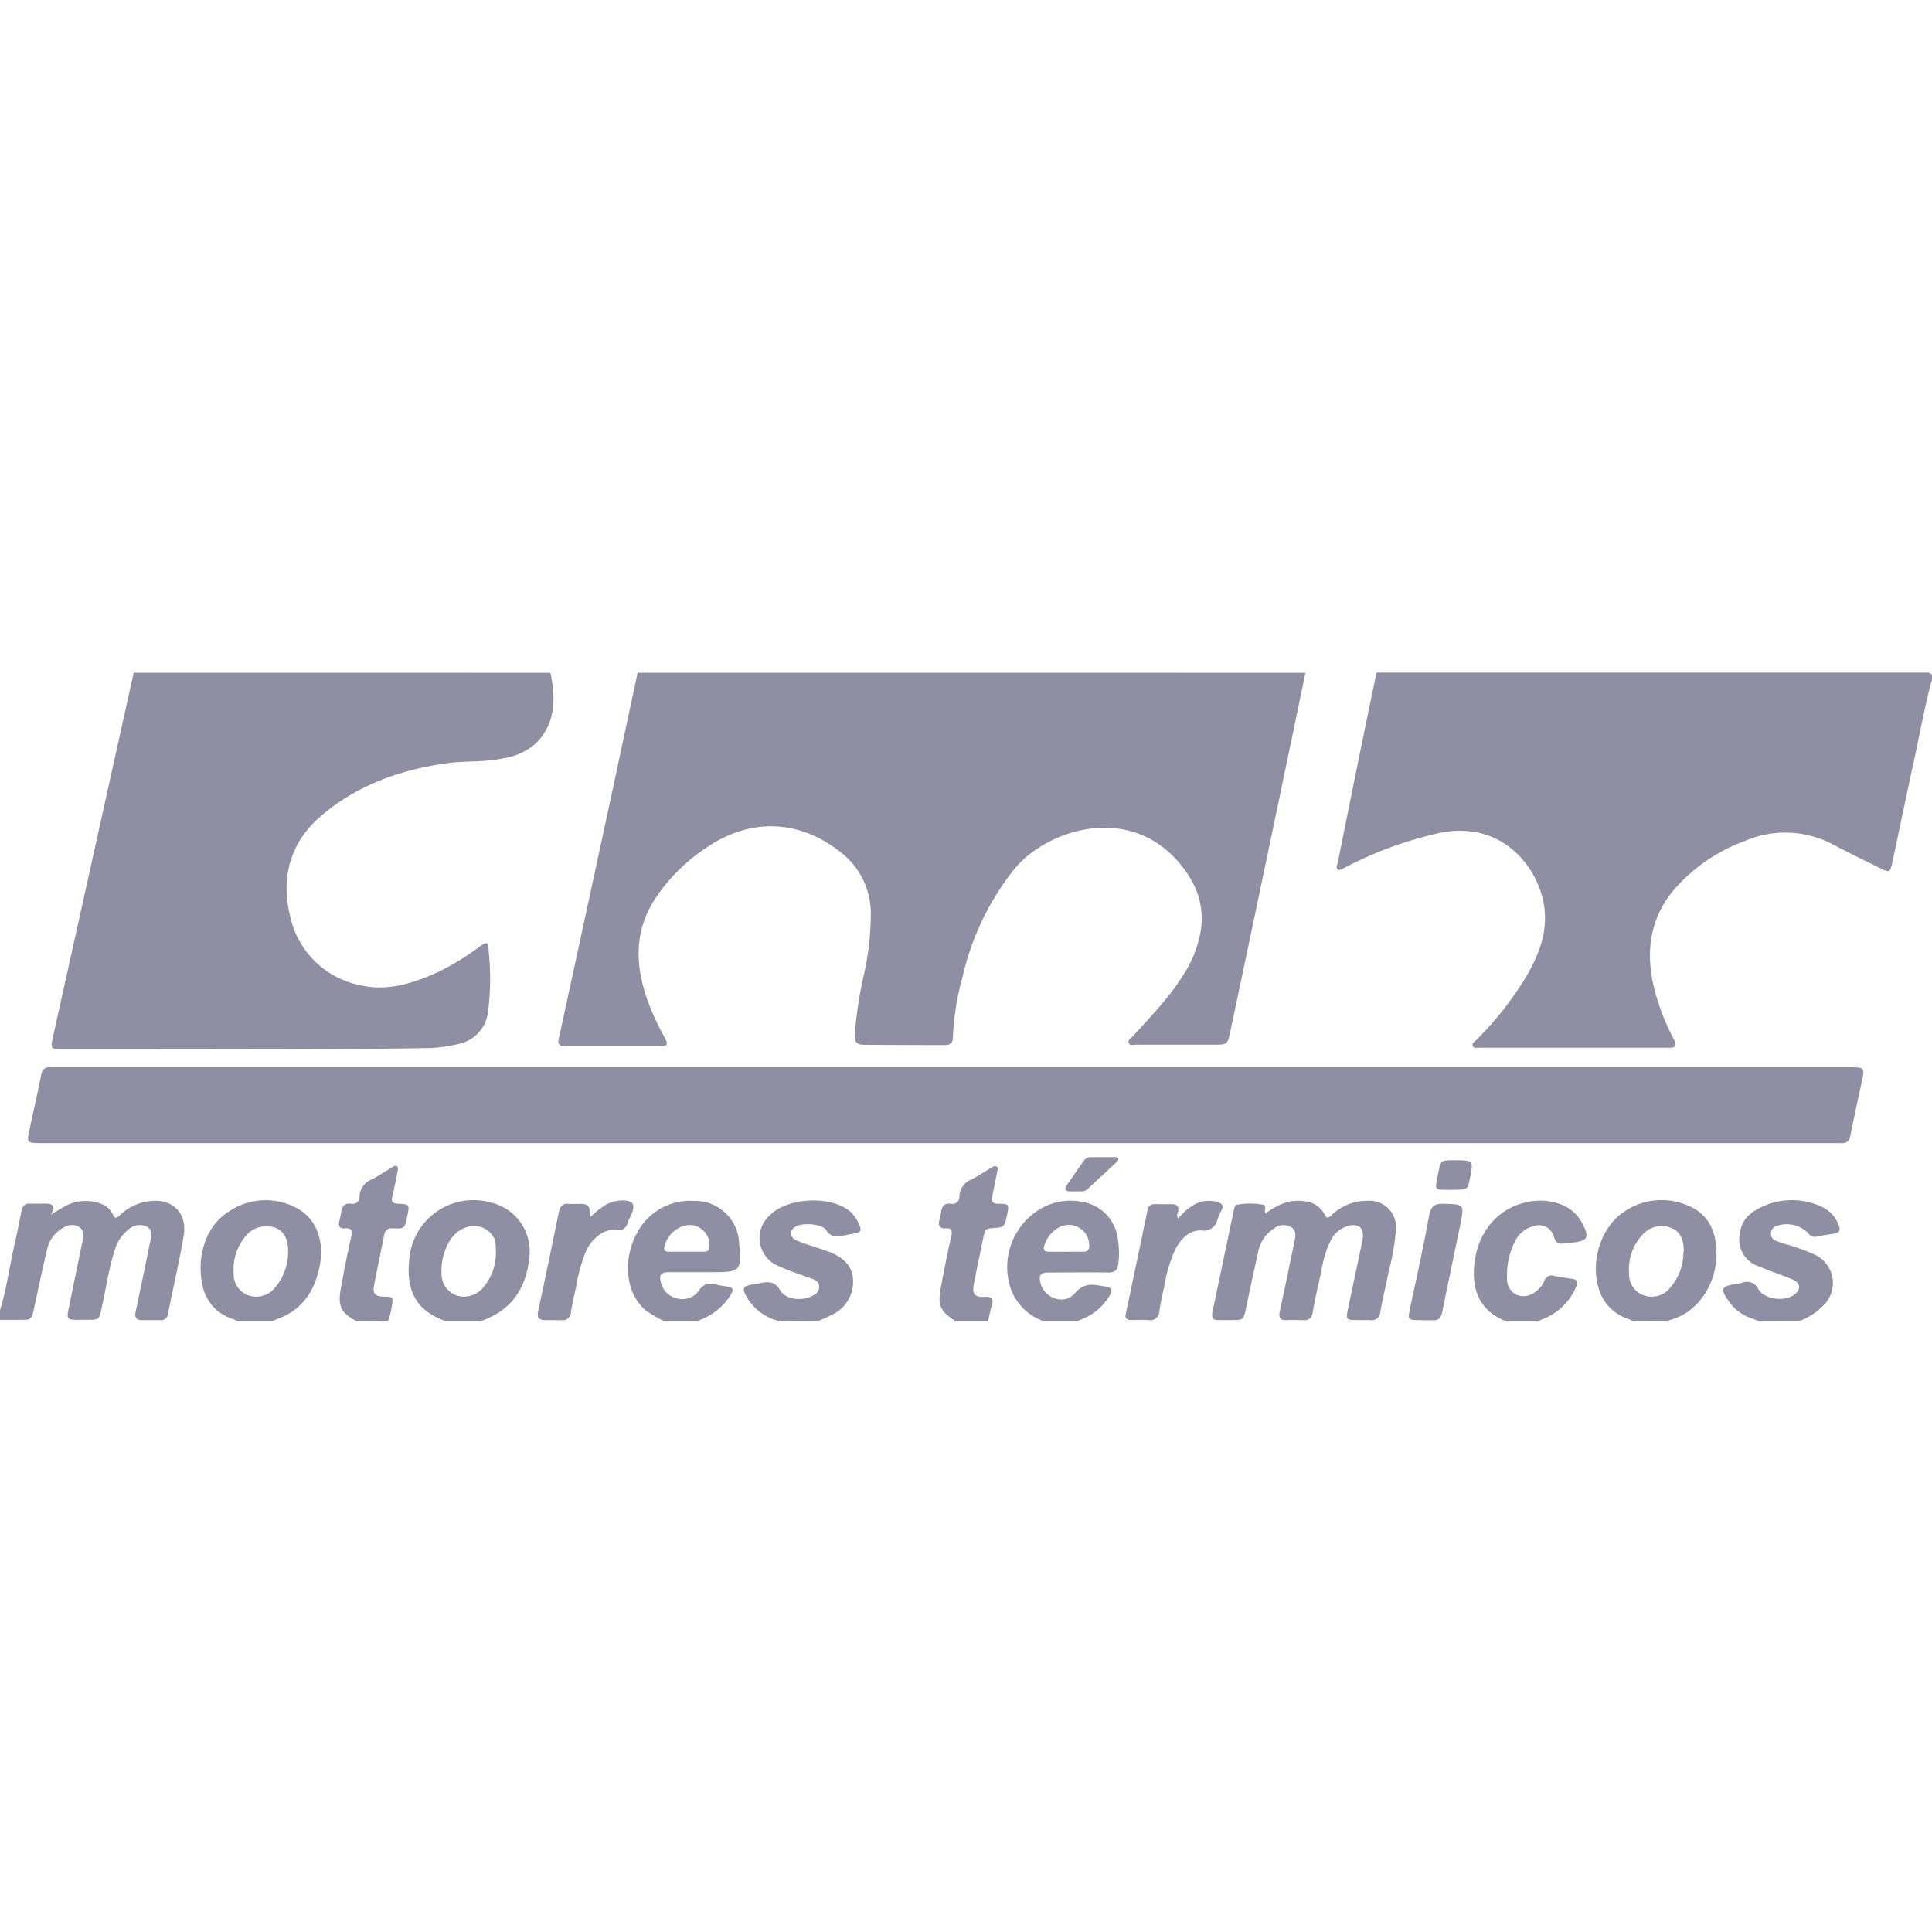 <svg id="Logos_Patrocinadores_Web" data-name="Logos Patrocinadores Web" xmlns="http://www.w3.org/2000/svg" xmlns:xlink="http://www.w3.org/1999/xlink" viewBox="0 0 300 300"><defs><style>.cls-1{fill:none;}.cls-2{clip-path:url(#clip-path);}.cls-3{fill:#8f8fa3;}</style><clipPath id="clip-path"><rect class="cls-1" y="104.44" width="300" height="100.76"/></clipPath></defs><g class="cls-2"><path class="cls-3" d="M202.71,104.47q-2.09,10.08-4.2,20.17-3.7,17.73-7.45,35.45c-.45,2.14-.48,2.13-2.67,2.13-4,0-8,0-12,0-.39,0-.94.2-1.12-.27s.33-.72.59-1c2.72-3,5.61-5.94,7.79-9.42a18.12,18.12,0,0,0,2.83-7.14c.56-4-.77-7.25-3.24-10.25-7.85-9.48-20.62-5.35-25.69.75a41.86,41.86,0,0,0-8.07,16.73,42.81,42.81,0,0,0-1.52,9.48c0,.83-.42,1.19-1.25,1.18q-6.32,0-12.62-.05c-1.12,0-1.44-.58-1.37-1.59a66.08,66.08,0,0,1,1.3-8.76,43.28,43.28,0,0,0,1.2-10.15,12,12,0,0,0-4.78-9.47c-6.39-5-13.8-5.26-20.54-.78a28.36,28.36,0,0,0-8.12,8c-3.57,5.44-3.11,11.11-.85,16.86a43.28,43.28,0,0,0,2.38,4.95c.48.9.21,1.19-.74,1.18-4.91,0-9.83,0-14.74,0-1.21,0-1.25-.51-1-1.48q3.51-16.17,7-32.35c1.74-8.06,3.45-16.12,5.18-24.18Z"/><path class="cls-3" d="M299.94,105.72c-1.06,3.94-1.78,8-2.64,11.94-1.16,5.33-2.27,10.67-3.4,16-.41,1.91-.46,1.93-2.26,1-2.32-1.15-4.64-2.27-6.92-3.48a15.83,15.83,0,0,0-13.76-.6,26.77,26.77,0,0,0-11,7.55c-4,4.75-4.49,10.2-2.93,16a36.54,36.54,0,0,0,2.9,7.3c.47.94.31,1.26-.74,1.26H229.68c-.36,0-.85.13-1-.3s.31-.64.56-.9a51.61,51.61,0,0,0,7.59-9.58c2.08-3.49,3.59-7.19,2.92-11.37-1-6.13-6.66-13.1-16.06-11.23a58.85,58.85,0,0,0-14.06,5c-.34.17-.67.35-1,.51s-.62.4-.92.15-.1-.64,0-.95c1.26-6.24,2.51-12.49,3.79-18.73.74-3.63,1.5-7.26,2.25-10.88q42.49,0,85,0c1.05,0,1.47.22,1.24,1.28"/><path class="cls-3" d="M85.48,104.47c.78,3.92.87,7.73-2.18,10.87a9.71,9.71,0,0,1-5.12,2.4c-2.83.66-5.73.36-8.57.75-7.42,1-14.32,3.45-20,8.42-4.54,4-6,9.37-4.58,15.24A13.9,13.9,0,0,0,56,153c4.15.95,8.08-.29,11.88-2a38.24,38.24,0,0,0,6.4-3.87c1.41-1,1.5-1,1.62.77a40,40,0,0,1-.12,9.21,5.76,5.76,0,0,1-4.59,5,21.59,21.59,0,0,1-5.06.64c-18.87.3-37.73.15-56.6.18-1.61,0-1.7-.14-1.34-1.76l12.57-56.71Z"/><path class="cls-3" d="M0,203.45c1-3.23,1.44-6.58,2.18-9.86q.61-2.75,1.14-5.5c.16-.84.54-1.25,1.43-1.19.66,0,1.33,0,2,0,1,0,2-.08,1.18,1.71.76-.48,1.19-.78,1.64-1a6.74,6.74,0,0,1,6.1-.69,3.18,3.18,0,0,1,1.83,1.62c.35.79.64.62,1.13.14a7.87,7.87,0,0,1,4.31-2.12c3.69-.64,6.22,1.71,5.58,5.38-.7,4-1.62,8-2.42,12A1.12,1.12,0,0,1,24.82,205c-.92,0-1.83,0-2.75,0s-1.21-.45-1-1.35q1.14-5.37,2.23-10.75c.17-.85.5-1.83-.44-2.39a2.53,2.53,0,0,0-2.91.42,6.08,6.08,0,0,0-2.07,3c-1,3-1.41,6.17-2.11,9.25-.4,1.75-.38,1.77-2.21,1.76-3.62,0-3.32.36-2.6-3.2.61-3,1.23-6,1.85-9,.17-.8.3-1.61-.46-2.17a2.21,2.21,0,0,0-2.37,0,5,5,0,0,0-2.69,3.57c-.73,3-1.34,6-2,9-.38,1.79-.38,1.81-2.18,1.81-1,0-2.08,0-3.12,0Z"/><path class="cls-3" d="M77,194.47c0-1.66-.11-2.17-.77-2.92-1.71-1.94-4.91-1.39-6.42,1.16a9,9,0,0,0-1.25,5,3.53,3.53,0,0,0,2.5,3.5,3.89,3.89,0,0,0,4.1-1.44A8.19,8.19,0,0,0,77,194.47M69.24,205.2c-.68-.31-1.39-.58-2-.94-3.39-1.93-4.06-5.09-3.7-8.61a10,10,0,0,1,12.86-8.87,7.76,7.76,0,0,1,5.79,8.5c-.48,4.93-2.92,8.3-7.66,9.92Z"/><path class="cls-3" d="M261.45,194.47c.05-2-.58-3.34-2-3.8a3.92,3.92,0,0,0-4.09.74,7.82,7.82,0,0,0-2.39,6.31,3.42,3.42,0,0,0,2.37,3.45,3.62,3.62,0,0,0,4-1.22,8.21,8.21,0,0,0,2.05-5.48M253.7,205.2c-.3-.14-.6-.3-.91-.41a7,7,0,0,1-4.59-4.89c-1.22-4.07.4-9.27,3.83-11.62a10.23,10.23,0,0,1,10.24-1c2.71,1.15,4,3.45,4.22,6.31.49,5.39-2.73,10.25-7.21,11.39a1.23,1.23,0,0,0-.33.19Z"/><path class="cls-3" d="M44.74,194.42c0-2-.58-3.16-1.91-3.74a4.13,4.13,0,0,0-4.55,1.11,8,8,0,0,0-2,5.86,3.5,3.5,0,0,0,2.3,3.5,3.77,3.77,0,0,0,4.15-1.23,8.46,8.46,0,0,0,2-5.5M37,205.2c-.3-.14-.59-.3-.9-.41a6.75,6.75,0,0,1-4.59-4.89c-1-4,0-9.16,3.91-11.69a10.15,10.15,0,0,1,10.24-.83c3.26,1.48,4.77,5,4,9.1s-2.83,7.06-6.88,8.44a3.25,3.25,0,0,0-.56.28Z"/><path class="cls-3" d="M165.49,194.37h2.74c.53,0,.86-.2.89-.8a3.15,3.15,0,0,0-4.45-3.08,4.67,4.67,0,0,0-2.43,2.71c-.33.79-.16,1.2.75,1.18h2.5m-3.27,10.83a8.3,8.3,0,0,1-5.65-6.58c-1.28-7,4.78-13.37,11.47-12a6.59,6.59,0,0,1,5.51,5.56,13.61,13.61,0,0,1,.11,4c-.09,1-.53,1.43-1.6,1.41-3.09-.06-6.17,0-9.25,0-1.26,0-1.54.39-1.25,1.61.56,2.37,3.72,3.52,5.31,1.64s3.14-1.33,4.89-1.06c.86.13,1,.53.6,1.29a8.55,8.55,0,0,1-4.13,3.66l-1.26.54Z"/><path class="cls-3" d="M106.56,194.37h2.73c.54,0,.84-.19.87-.79a3.11,3.11,0,0,0-3.31-3.35,4.37,4.37,0,0,0-3.69,3.38c-.1.59.16.76.66.76h2.74m-3.33,10.83a23.06,23.06,0,0,1-2.81-1.6c-3.58-2.88-3.55-8.36-1.58-12a9.29,9.29,0,0,1,8.92-5.12,6.82,6.82,0,0,1,7,6.46c.44,4.41.27,4.61-4.14,4.61-2.3,0-4.59,0-6.88,0-1.15,0-1.38.53-1.14,1.48a3.29,3.29,0,0,0,2.47,2.57,3.15,3.15,0,0,0,3.46-1.19,2.16,2.16,0,0,1,2.76-.91,8,8,0,0,0,1.11.19c1.61.22,1.68.42.77,1.83A9.77,9.77,0,0,1,108,205.2Z"/><path class="cls-3" d="M121.23,205.2a8.12,8.12,0,0,1-5.18-3.61c-.9-1.58-.77-1.89,1-2.17.29,0,.58-.08.87-.14,1.3-.29,2.36-.39,3.24,1.1s3.53,1.7,5.12.77a1.5,1.5,0,0,0,.93-1.37c0-.7-.54-1-1.1-1.21-1.72-.63-3.47-1.17-5.13-1.94a4.7,4.7,0,0,1-1.35-8c2.74-2.68,9.23-3,12.24-.62a5.69,5.69,0,0,1,1.62,2.32c.31.72.08,1.1-.71,1.2-.53.06-1.06.18-1.59.29-1.11.25-2.07.46-2.9-.8-.66-1-3.63-1.19-4.7-.57s-1,1.61,0,2.12a21.1,21.1,0,0,0,2.34.86c1,.34,2,.65,2.94,1,1.92.78,3.45,2,3.59,4.21a5.64,5.64,0,0,1-3,5.38,20.94,20.94,0,0,1-2.5,1.13Z"/><path class="cls-3" d="M273.2,205.2c-.39-.16-.76-.34-1.16-.47a7,7,0,0,1-3.63-2.72c-1.31-1.85-1.13-2.28,1.07-2.62a10.16,10.16,0,0,0,1.1-.21,1.9,1.9,0,0,1,2.46,1c1,1.68,4.23,2,5.72.74.91-.77.8-1.73-.38-2.23-1.76-.75-3.6-1.32-5.35-2.08a4.34,4.34,0,0,1-2.87-5,4.63,4.63,0,0,1,2.26-3.57,10.94,10.94,0,0,1,10.63-.57,5,5,0,0,1,2.4,2.62c.37.82.29,1.35-.73,1.49s-1.74.26-2.59.44a1.26,1.26,0,0,1-1.38-.56,4.74,4.74,0,0,0-4.92-1.09,1.3,1.3,0,0,0-.84,1.15,1.12,1.12,0,0,0,.79,1.15c.5.21,1,.37,1.53.54a29.24,29.24,0,0,1,4.35,1.55,4.85,4.85,0,0,1,1.59,7.83,9.81,9.81,0,0,1-4.05,2.6Z"/><path class="cls-3" d="M234,205.2c-4.13-1.48-5.65-4.86-5-9.44s3.64-8.15,8.05-9.08a9.16,9.16,0,0,1,5.16.28,6.09,6.09,0,0,1,3.38,2.81c1.33,2.4,1,3-1.7,3.2a5.06,5.06,0,0,0-.88.07c-.91.23-1.42,0-1.72-1a2.41,2.41,0,0,0-3.18-1.63,4.3,4.3,0,0,0-2.76,2.17,11.21,11.21,0,0,0-1.33,5.9,2.64,2.64,0,0,0,1.44,2.56,2.85,2.85,0,0,0,3-.49,3.64,3.64,0,0,0,1.33-1.63,1.19,1.19,0,0,1,1.57-.79c.9.18,1.81.32,2.71.44s1,.56.64,1.3a9.08,9.08,0,0,1-5.06,4.92c-.31.12-.6.27-.9.41Z"/><path class="cls-3" d="M148.47,205.2c-2.53-1.6-2.92-2.48-2.34-5.49.51-2.61,1-5.23,1.6-7.83.18-.82,0-1.2-.86-1.14-1,.08-1.22-.45-1-1.32a8.55,8.55,0,0,0,.26-1.22c.11-.88.51-1.39,1.47-1.29a1.09,1.09,0,0,0,1.37-1.18,2.9,2.9,0,0,1,1.85-2.57c1.07-.55,2.08-1.23,3.12-1.84.25-.15.53-.36.81-.17s.15.52.09.8c-.24,1.23-.46,2.46-.75,3.67-.21.92,0,1.3,1,1.31,1.61,0,1.61.07,1.3,1.64-.4,2-.4,2-2.49,2.16-.76,0-1,.44-1.13,1.07-.51,2.53-1.06,5-1.55,7.58-.29,1.54.11,2.08,1.65,2,1.25-.09,1.44.35,1.12,1.42-.25.79-.39,1.62-.58,2.43Z"/><path class="cls-3" d="M55.49,205.2c-2.5-1.25-3.07-2.3-2.57-5.1s1-5.39,1.62-8.08c.2-.93,0-1.36-1-1.28-.83.06-1-.38-.85-1.1.12-.48.22-1,.3-1.46.12-.87.52-1.39,1.47-1.27s1.34-.35,1.37-1.19a2.91,2.91,0,0,1,1.86-2.56c1.11-.57,2.15-1.27,3.22-1.92.21-.12.44-.31.69-.17s.2.52.14.79c-.25,1.3-.5,2.61-.82,3.9-.21.83,0,1.13.89,1.16,1.8.08,1.8.11,1.44,1.88-.42,2-.4,2-2.31,1.94a1.11,1.11,0,0,0-1.28,1c-.51,2.61-1.08,5.21-1.57,7.83-.25,1.32.16,1.74,1.52,1.77s1.5,0,1.22,1.53a9.54,9.54,0,0,1-.6,2.29Z"/><path class="cls-3" d="M145.67,177.5H6.46c-2.35,0-2.35,0-1.83-2.34.6-2.77,1.22-5.53,1.78-8.31.16-.81.55-1.16,1.35-1.13.37,0,.75,0,1.12,0h278.3c2.41,0,2.4,0,1.88,2.42-.58,2.68-1.17,5.37-1.7,8.06-.19,1-.61,1.4-1.6,1.3-.45,0-.91,0-1.37,0H145.67"/><path class="cls-3" d="M196.46,188.46c1.95-1.45,3.95-2.36,6.36-1.88a3.67,3.67,0,0,1,2.85,2c.33.7.59.57,1.07.13a7.92,7.92,0,0,1,5.66-2.25,4.11,4.11,0,0,1,4.36,4.52,39.33,39.33,0,0,1-1.16,6.63c-.39,2-.91,4.06-1.27,6.11a1.32,1.32,0,0,1-1.62,1.26c-.71,0-1.42,0-2.13,0-1.5,0-1.6-.14-1.3-1.57q.87-4.15,1.76-8.31c.19-.93.4-1.87.56-2.81.24-1.48-.53-2.26-2-2a4.36,4.36,0,0,0-3.11,2.65c-1,2-1.22,4.14-1.71,6.24-.36,1.54-.67,3.1-.95,4.65a1.24,1.24,0,0,1-1.46,1.16c-.83,0-1.67-.05-2.5,0-1.12.08-1.36-.4-1.13-1.43.77-3.53,1.49-7.08,2.23-10.63.18-.86.43-1.78-.48-2.38a2.43,2.43,0,0,0-2.71.24,5.57,5.57,0,0,0-2.44,3.77c-.65,2.84-1.25,5.69-1.85,8.54-.4,1.88-.38,1.88-2.36,1.88h-2c-.77,0-1-.38-.89-1.12l3.36-16c.07-.32.15-.73.52-.79a11.21,11.21,0,0,1,4,0c.68.14.1.89.38,1.42"/><path class="cls-3" d="M91.65,189a13.68,13.68,0,0,1,2.47-1.95,6,6,0,0,1,2-.62c2.23-.16,2.71.5,1.79,2.45a9.5,9.5,0,0,0-.46,1,1.38,1.38,0,0,1-1.74,1.1c-1.81-.23-3.76,1.21-4.71,3.29a25.09,25.09,0,0,0-1.49,5.26c-.29,1.38-.6,2.77-.85,4.15A1.3,1.3,0,0,1,87.13,205c-.79,0-1.58,0-2.37,0-1,0-1.43-.31-1.2-1.41,1.11-5.12,2.17-10.25,3.22-15.38.19-.94.62-1.39,1.6-1.27a8.17,8.17,0,0,0,1,0c2.14,0,2.14,0,2.28,2.12"/><path class="cls-3" d="M183,189.17a8.21,8.21,0,0,1,2.09-1.9,4.67,4.67,0,0,1,4.06-.58c.65.22.87.57.54,1.22a11.45,11.45,0,0,0-.65,1.48,2.12,2.12,0,0,1-2.44,1.67c-1.9-.08-3.19,1.25-4.06,2.87a21.49,21.49,0,0,0-1.73,5.72c-.29,1.3-.58,2.6-.78,3.92a1.43,1.43,0,0,1-1.77,1.41c-.86-.07-1.74,0-2.62,0-.7,0-1-.34-.82-1,1.12-5.34,2.25-10.67,3.35-16a1.08,1.08,0,0,1,1.21-1c.75,0,1.5,0,2.25,0,1.09-.06,1.6.3,1.23,1.45a.72.72,0,0,0,.14.82"/><path class="cls-3" d="M221.09,205c-2.69,0-2.57.13-2-2.52,1-4.59,2-9.2,2.84-13.81.25-1.3.78-1.79,2.14-1.75,3.3.09,3.33,0,2.68,3.26-.92,4.52-1.89,9-2.8,13.56-.18.87-.55,1.35-1.5,1.27-.45,0-.91,0-1.37,0"/><path class="cls-3" d="M167.1,185h-.88c-.92,0-1-.38-.51-1.06.84-1.19,1.66-2.38,2.49-3.58a1.37,1.37,0,0,1,1.24-.68h3.49c.24,0,.54-.06.69.18s-.1.46-.28.63c-1.48,1.39-3,2.78-4.46,4.15-.56.51-1.26.32-1.78.36"/><path class="cls-3" d="M225.45,184.75c-2.8,0-2.72.26-2.11-2.65.4-1.94.4-1.94,2.41-1.94,3.08,0,3.08,0,2.48,2.94-.34,1.65-.34,1.65-2.78,1.65"/></g></svg>